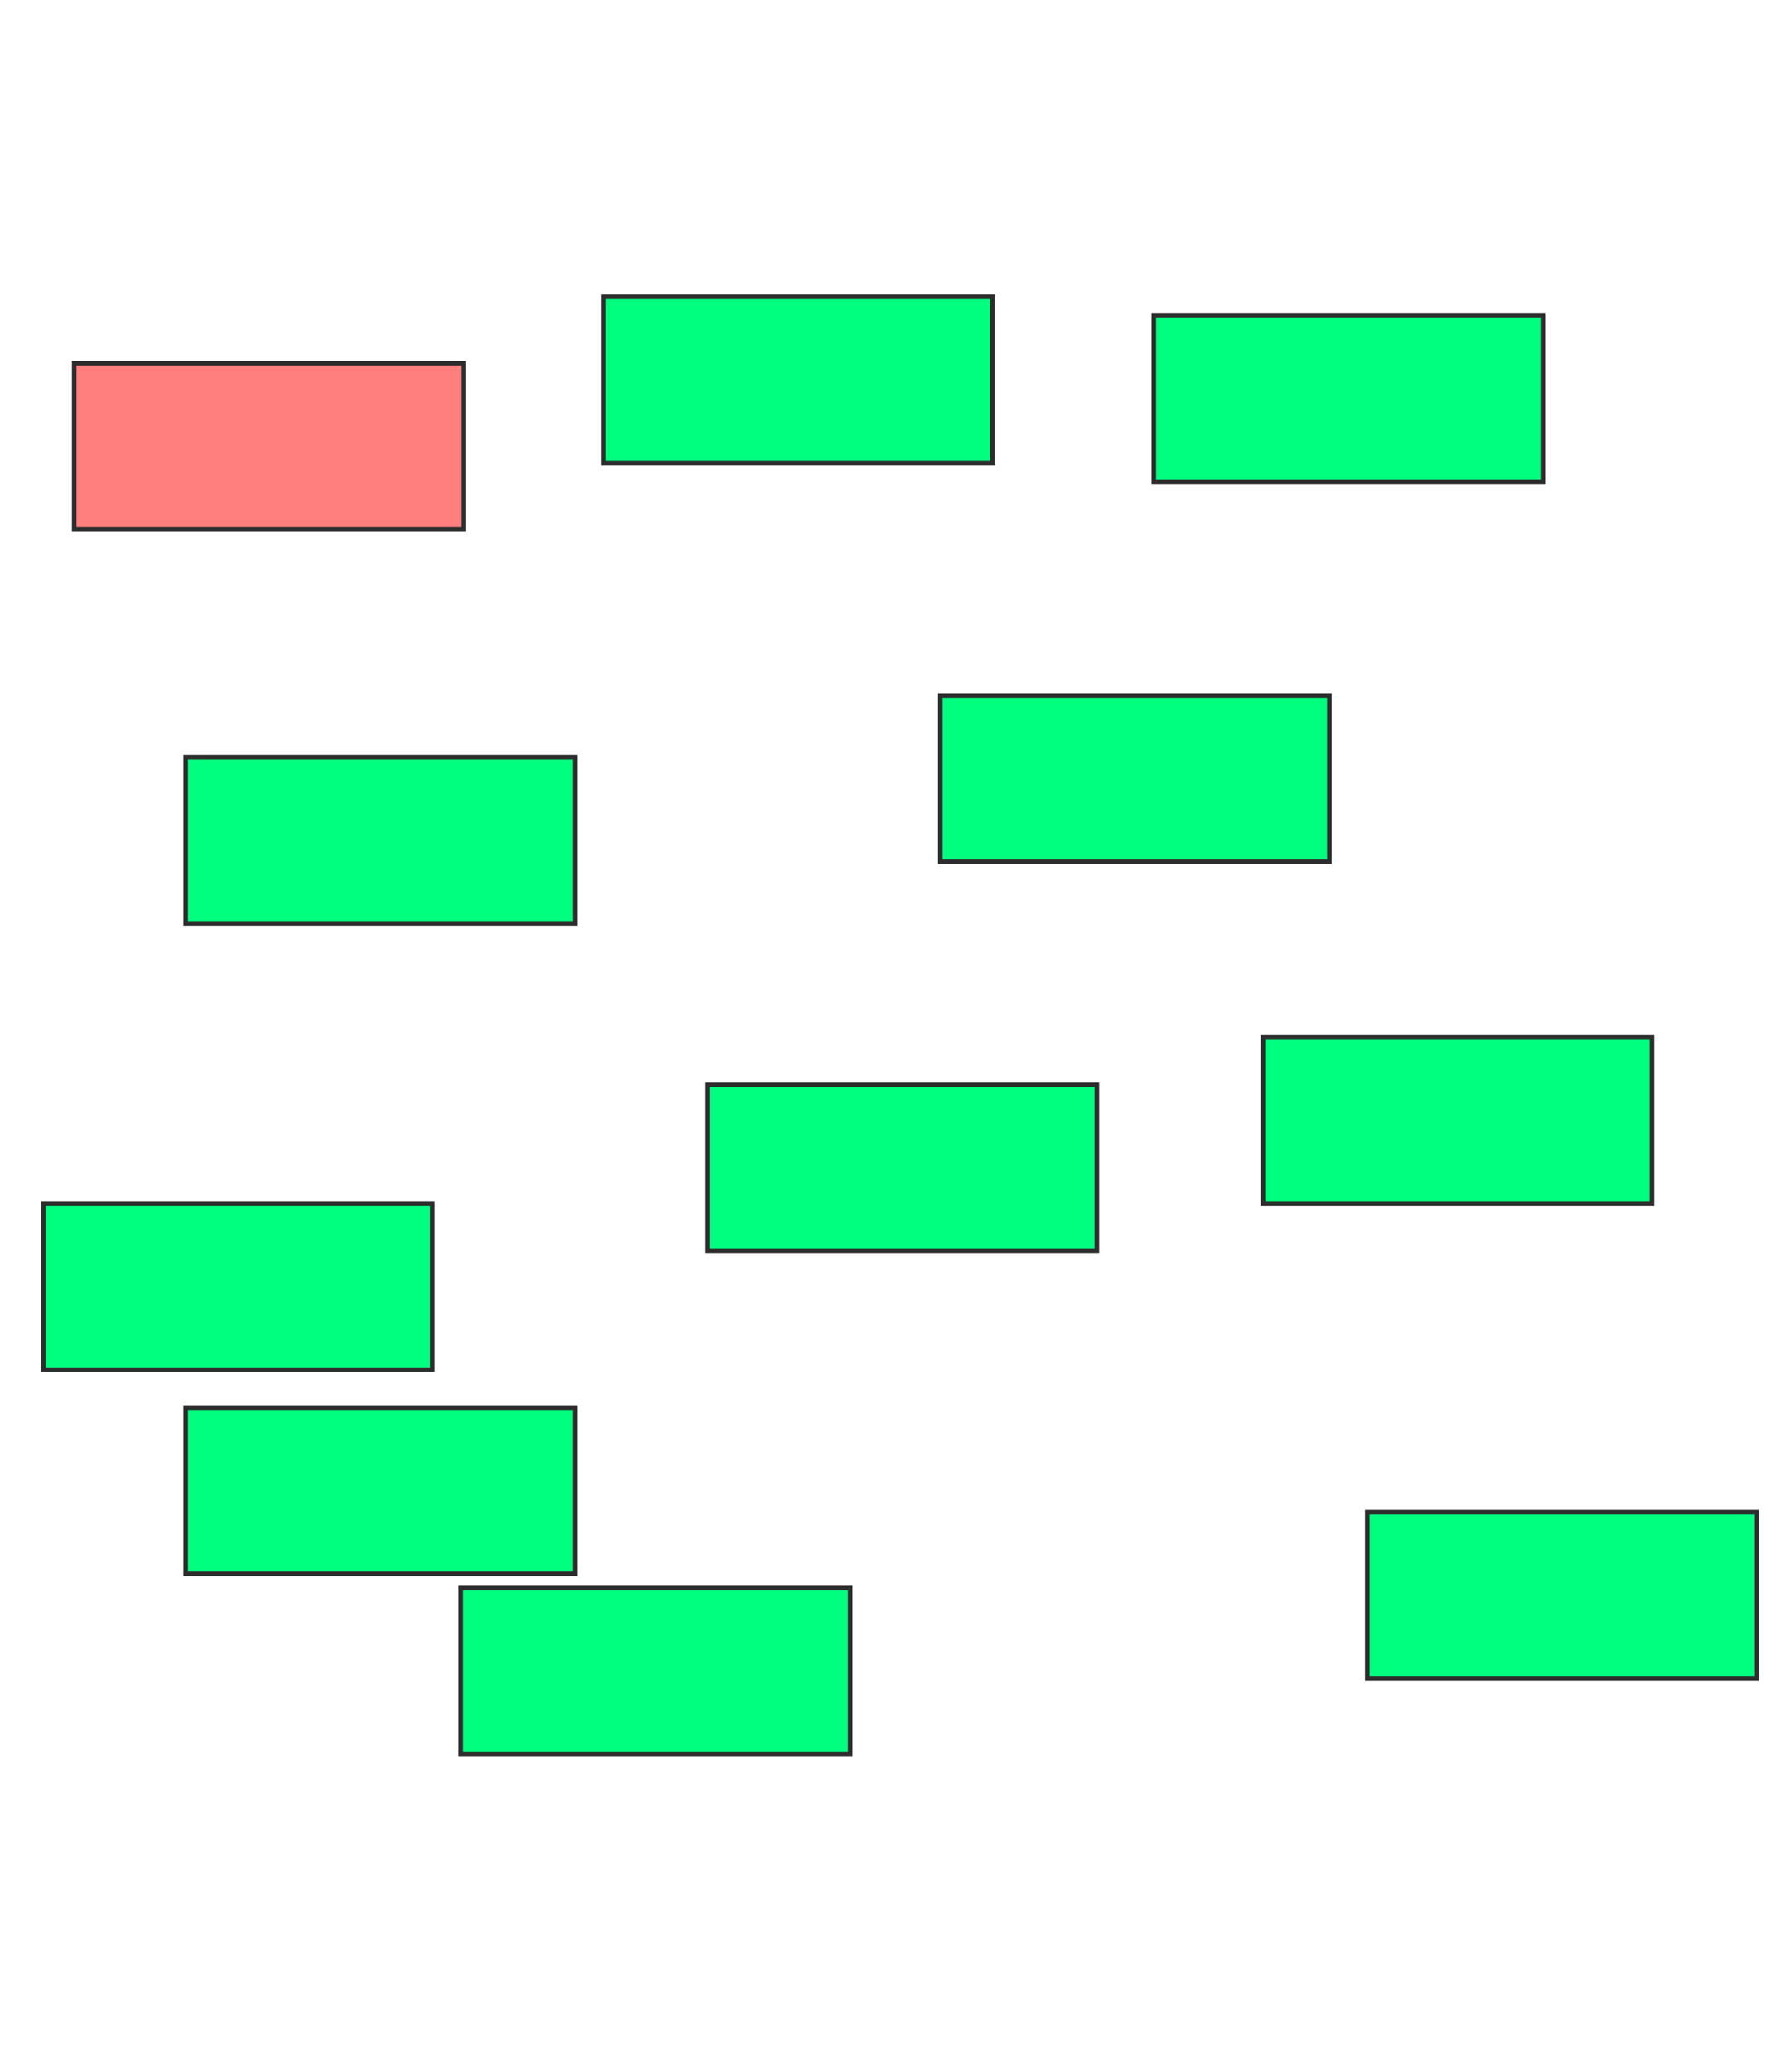 <svg xmlns="http://www.w3.org/2000/svg" width="388" height="450">
 <!-- Created with Image Occlusion Enhanced -->
 <g>
  <title>Labels</title>
 </g>
 <g>
  <title>Masks</title>
  <rect id="afd9afb6a29043f591c0724af9b9e2d5-ao-1" height="36.082" width="84.536" y="78.866" x="16.124" stroke="#2D2D2D" fill="#FF7E7E" class="qshape"/>
  <rect id="afd9afb6a29043f591c0724af9b9e2d5-ao-2" height="36.082" width="84.536" y="64.433" x="131.072" stroke="#2D2D2D" fill="#00ff7f"/>
  <rect id="afd9afb6a29043f591c0724af9b9e2d5-ao-3" height="36.082" width="84.536" y="68.557" x="250.66" stroke="#2D2D2D" fill="#00ff7f"/>
  <rect id="afd9afb6a29043f591c0724af9b9e2d5-ao-4" height="36.082" width="84.536" y="225.258" x="274.371" stroke="#2D2D2D" fill="#00ff7f"/>
  <rect id="afd9afb6a29043f591c0724af9b9e2d5-ao-5" height="36.082" width="84.536" y="151.031" x="204.268" stroke="#2D2D2D" fill="#00ff7f"/>
  <rect id="afd9afb6a29043f591c0724af9b9e2d5-ao-6" height="36.082" width="84.536" y="164.433" x="40.351" stroke="#2D2D2D" fill="#00ff7f"/>
  <rect id="afd9afb6a29043f591c0724af9b9e2d5-ao-7" height="36.082" width="84.536" y="235.567" x="153.753" stroke="#2D2D2D" fill="#00ff7f"/>
  <rect id="afd9afb6a29043f591c0724af9b9e2d5-ao-8" height="36.082" width="84.536" y="261.34" x="9.423" stroke="#2D2D2D" fill="#00ff7f"/>
  <rect id="afd9afb6a29043f591c0724af9b9e2d5-ao-9" height="36.082" width="84.536" y="305.67" x="40.351" stroke="#2D2D2D" fill="#00ff7f"/>
  <rect id="afd9afb6a29043f591c0724af9b9e2d5-ao-10" height="36.082" width="84.536" y="344.845" x="100.144" stroke="#2D2D2D" fill="#00ff7f"/>
  <rect id="afd9afb6a29043f591c0724af9b9e2d5-ao-11" height="36.082" width="84.536" y="328.351" x="297.052" stroke="#2D2D2D" fill="#00ff7f"/>
 </g>
</svg>
